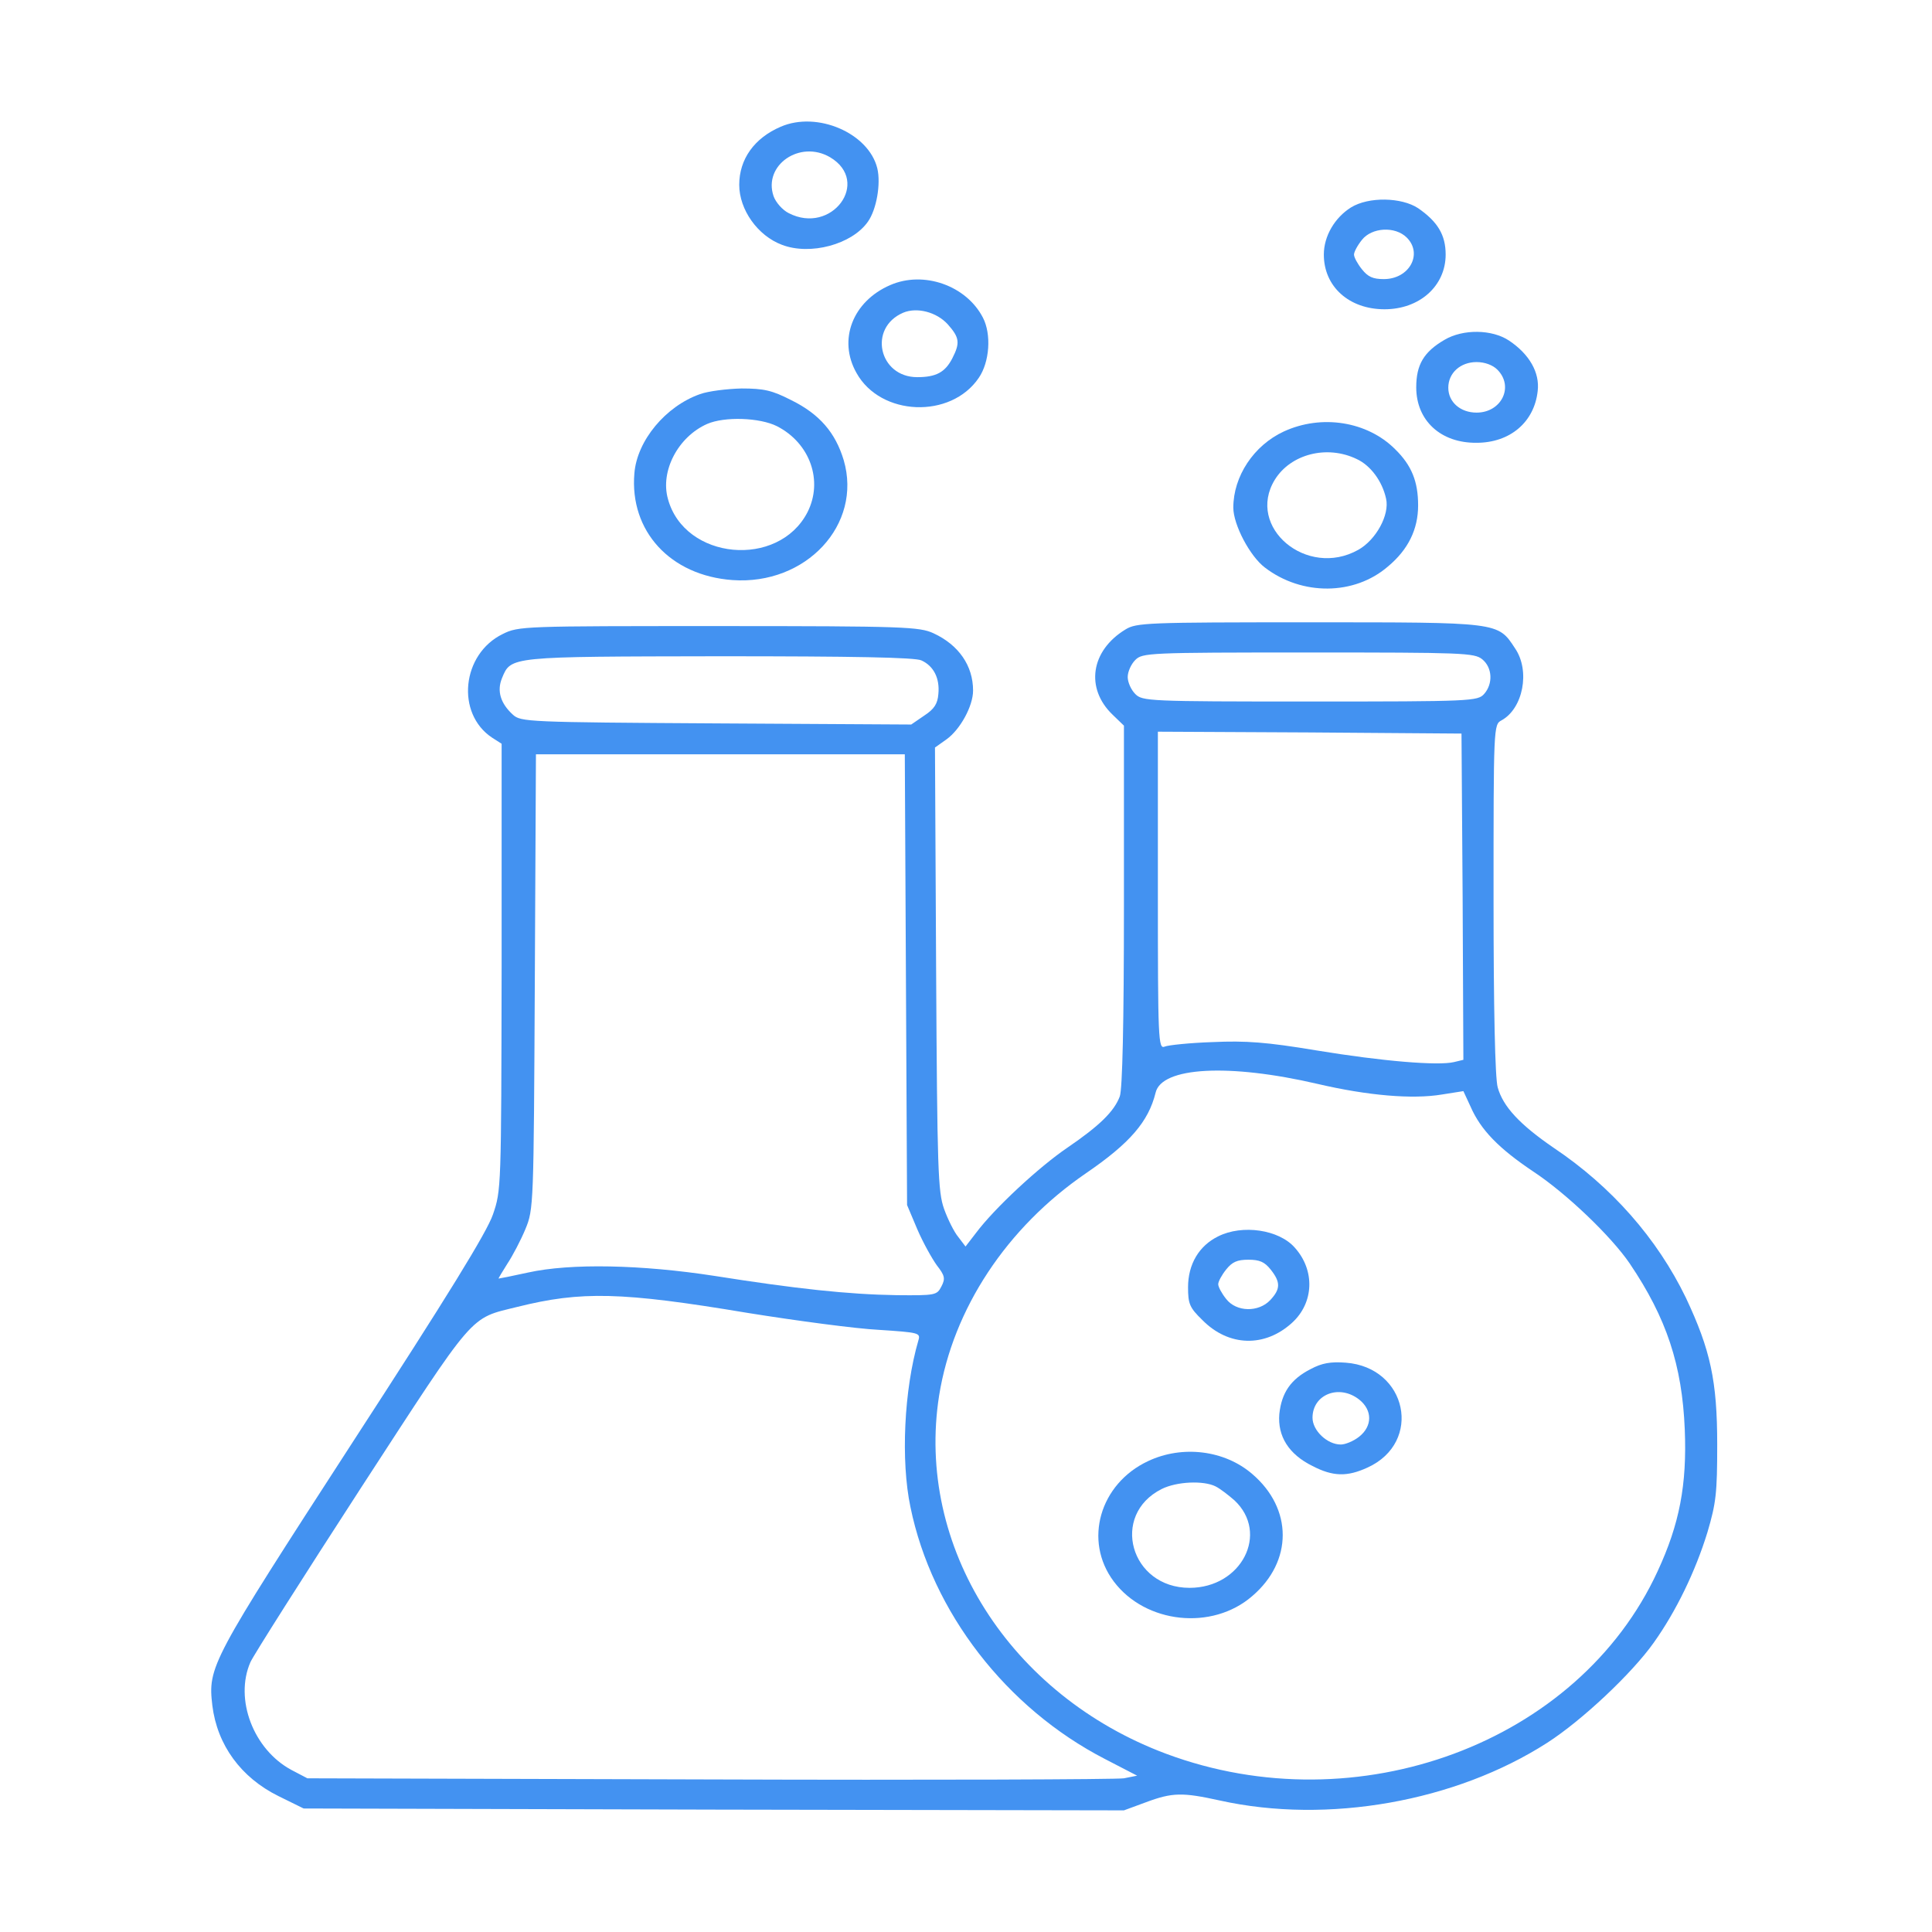 <svg width="683" height="683" viewBox="0 0 683 683" fill="none" xmlns="http://www.w3.org/2000/svg">
<path d="M276 44.8C266.667 48.8 261.333 56.267 261.333 65.333C261.333 74.133 267.867 83.333 276.4 86.533C286.4 90.4 301.2 86.4 306.8 78.4C309.867 74.133 311.467 64.933 310.133 59.467C307.067 47.067 288.933 39.2 276 44.8ZM293.467 55.6C308 64.267 294 83.2 278.8 75.333C276.667 74.267 274.267 71.6 273.467 69.333C269.733 58.4 282.8 49.333 293.467 55.6Z" fill="#4392F1"/>
<path d="M477.6 73.333C471.867 76.933 468 83.467 468 90C468 101.333 476.933 109.333 489.467 109.333C501.867 109.333 511.067 101.067 511.067 90C511.067 83.067 508.267 78.4 501.333 73.6C495.467 69.733 483.867 69.467 477.6 73.333ZM497.333 84C503.067 89.733 498.267 98.667 489.2 98.667C485.333 98.667 483.6 97.867 481.467 95.2C479.867 93.2 478.667 90.933 478.667 90C478.667 89.067 479.867 86.8 481.467 84.8C484.933 80.4 493.2 79.867 497.333 84Z" fill="#4392F1"/>
<path d="M314.667 100.8C301.467 106.533 296.133 120.133 302.8 131.867C311.333 147.2 336.133 148.133 346 133.6C349.867 128 350.533 118.133 347.467 112.267C341.6 100.933 326.533 95.6 314.667 100.8ZM335.067 114.667C339.2 119.333 339.467 121.2 336.667 126.667C334.133 131.6 330.933 133.333 324.267 133.333C310.667 133.333 306.8 115.867 319.333 110.533C324.133 108.533 331.067 110.267 335.067 114.667Z" fill="#4392F1"/>
<path d="M510.667 120.133C503.333 124.4 500.667 128.933 500.667 136.933C500.667 148.667 509.333 156.667 522 156.533C533.867 156.533 542.4 149.2 543.6 138.267C544.4 131.733 540.667 125.2 533.467 120.4C527.467 116.4 517.2 116.267 510.667 120.133ZM529.333 130.667C535.333 136.667 530.8 145.867 522 145.867C516.267 145.867 512 142.133 512 137.067C512 131.867 516.267 128 522 128C524.933 128 527.733 129.067 529.333 130.667Z" fill="#4392F1"/>
<path d="M247.467 139.333C235.333 143.6 225.2 155.733 224.267 167.333C222.533 187.733 236.933 203.467 258.933 205.067C284.933 206.933 304.933 185.467 298.267 162.667C295.333 152.933 289.733 146.4 279.733 141.467C272.933 138 270.133 137.333 262.133 137.333C256.933 137.467 250.4 138.267 247.467 139.333ZM274.667 150.667C286.4 156.667 291.067 170 285.467 181.067C275.2 201.067 242 198 236.133 176.4C233.333 166.533 239.733 154.4 250 149.867C256.133 147.2 268.533 147.6 274.667 150.667Z" fill="#4392F1"/>
<path d="M453.867 152.533C443.2 157.467 436 168.4 436 179.467C436 185.467 441.867 196.667 447.2 200.667C460.267 210.667 478.8 210.533 490.667 200.267C497.867 194.267 501.333 187.067 501.333 178.667C501.333 170.267 499.067 164.533 493.2 158.8C483.333 148.933 467.2 146.4 453.867 152.533ZM479.6 162.267C484.533 164.533 488.667 170.133 490 176.267C491.333 182 486.4 190.933 480.133 194.4C462 204.533 440.4 186.4 450.667 169.6C456.267 160.533 469.067 157.2 479.6 162.267Z" fill="#4392F1"/>
<path d="M397.867 222.533C385.6 230 383.6 243.333 393.333 252.667L397.333 256.533V320.133C397.333 361.867 396.8 385.067 395.867 387.6C393.867 392.933 388.667 398 377.333 405.733C367.333 412.533 351.6 427.067 344.933 436L341.333 440.667L338.8 437.333C337.333 435.6 335.067 431.067 333.733 427.333C331.6 421.2 331.333 414 330.933 342.4L330.533 264.267L334.667 261.333C339.467 257.867 344 249.6 344 244.133C344 235.333 338.933 228 330 223.867C325.067 221.6 319.867 221.333 254.133 221.333C185.067 221.333 183.333 221.333 177.733 224.133C163.2 231.2 161.067 252.267 174 260.8L177.333 262.933V341.867C177.2 420 177.2 420.8 174.267 429.333C172.133 435.6 158.267 458.133 124.4 510.267C74.4 587.467 73.467 589.2 75.067 602.933C76.8 616.933 85.2 628.4 98.4 634.933L107.333 639.333L252.267 639.733L397.333 640L404.933 637.2C414.533 633.6 418 633.6 431.333 636.533C469.333 644.933 514.533 636.933 546.933 616.133C559.2 608.267 576.933 591.6 584.667 580.667C592.533 569.6 599.333 555.6 603.6 541.733C606.667 531.333 607.067 527.867 607.067 510.667C607.067 488.133 604.667 477.2 596 458.8C585.867 437.867 569.733 419.467 549.2 405.733C537.333 397.6 531.333 391.2 529.467 384.4C528.533 381.2 528 356.533 528 317.733C528 256.933 528 256.133 530.8 254.667C538.4 250.533 541.067 237.2 535.6 229.2C529.467 219.867 530.267 220 462.667 220C405.6 220 401.733 220.133 397.867 222.533ZM524 233.067C527.6 236 527.867 241.733 524.667 245.333C522.4 247.867 520.267 248 463.067 248C405.733 248 403.867 247.867 401.333 245.333C399.867 243.867 398.667 241.2 398.667 239.333C398.667 237.467 399.867 234.8 401.333 233.333C403.867 230.8 405.733 230.667 462.533 230.667C517.067 230.667 521.2 230.8 524 233.067ZM325.733 233.467C330.133 235.467 332.267 239.867 331.733 245.333C331.467 248.8 330.267 250.667 326.8 252.933L322.133 256.133L253.2 255.733C186.4 255.333 184.133 255.2 181.333 252.667C176.933 248.667 175.6 244.267 177.467 239.733C180.667 232 179.867 232.133 254.267 232C301.6 232 323.6 232.4 325.733 233.467ZM517.067 316.933L517.333 374.667L514 375.467C508.4 376.8 488.8 375.2 465.333 371.333C447.733 368.4 440.4 367.867 428.667 368.4C420.667 368.667 412.933 369.467 411.733 370C409.467 370.933 409.333 367.733 409.333 314.8V258.667L463.067 258.933L516.667 259.333L517.067 316.933ZM320.267 346.267L320.667 426L324.267 434.533C326.267 439.2 329.467 444.933 331.2 447.333C334 450.933 334.267 452 332.8 454.8C331.2 457.867 330.8 458 316.933 457.867C299.867 457.6 281.333 455.6 252.667 451.067C226.8 447.067 201.733 446.533 186.667 449.867C181.2 451.067 176.533 452 176.267 452C176.133 452 177.467 449.733 179.333 446.8C181.2 444 184.133 438.4 185.733 434.533C188.667 427.467 188.667 426.267 189.067 346.933L189.467 266.667H254.667H319.867L320.267 346.267ZM465.867 383.2C483.6 387.333 499.333 388.667 509.733 386.933L517.333 385.733L519.867 391.2C523.467 399.467 529.867 406 542 414.133C553.733 421.867 569.6 437.067 576.133 446.667C589.2 466 594.667 482.667 595.6 505.333C596.4 524.933 593.733 538.8 586 555.467C558 616.267 479.867 645.2 412.267 620C356.933 599.333 323.6 546.667 332 493.333C336.933 462.667 355.867 434 383.867 414.8C399.467 404.133 406 396.533 408.533 386.267C410.667 377.2 434.4 375.867 465.867 383.2ZM264.267 464.133C281.733 466.933 302.667 469.733 310.8 470.133C324.933 471.067 325.467 471.2 324.667 473.867C319.6 491.2 318.4 516.4 321.867 532.8C329.467 569.867 355.733 603.867 390.667 621.867L402 627.733L397.333 628.667C394.8 629.067 328.8 629.333 250.667 629.067L108.667 628.667L103.067 625.733C89.6 618.533 82.8 600.667 88.533 587.6C89.6 585.2 107.2 557.467 127.6 526C168.533 463.067 165.733 466.267 182.933 462C205.467 456.4 219.6 456.667 264.267 464.133Z" fill="#4392F1"/>
<path d="M430.667 437.067C423.867 440.4 420 446.933 420 455.067C420 460.933 420.533 462.267 425.067 466.667C434.4 476.133 447.2 476.4 456.8 467.6C464.533 460.533 464.933 449.067 457.733 441.067C452.133 434.667 439.2 432.8 430.667 437.067ZM449.2 448.8C452.8 453.333 452.667 455.733 449.067 459.6C444.933 464 437.067 463.867 433.467 459.2C431.867 457.2 430.667 454.933 430.667 454C430.667 453.067 431.867 450.8 433.467 448.8C435.6 446.133 437.333 445.333 441.333 445.333C445.333 445.333 447.067 446.133 449.2 448.8Z" fill="#4392F1"/>
<path d="M463.333 484C456.267 487.6 453.067 492.4 452.267 499.867C451.6 507.733 455.6 514.133 464 518.267C471.2 522 476.267 522.133 483.467 518.8C503.067 509.867 497.467 483.333 475.733 481.733C470.4 481.333 467.333 481.867 463.333 484ZM480.533 494.8C485.2 498.533 485.2 504.133 480.533 507.867C478.533 509.467 475.6 510.667 474 510.667C469.2 510.667 464 505.733 464 501.2C464 492.933 473.467 489.2 480.533 494.8Z" fill="#4392F1"/>
<path d="M405.867 516.533C388.8 524.533 382.933 544.667 393.733 559.067C404.933 574 428.533 576.533 442.667 564.267C457.067 552 457.067 533.333 442.667 521.067C432.933 512.667 418 510.8 405.867 516.533ZM429.733 525.467C431.333 526.267 434.267 528.533 436.4 530.4C448.8 542 438.933 561.333 420.533 561.333C399.6 561.333 392.4 535.6 410.667 526.4C416 523.733 425.467 523.333 429.733 525.467Z" fill="#4392F1"/>
</svg>
